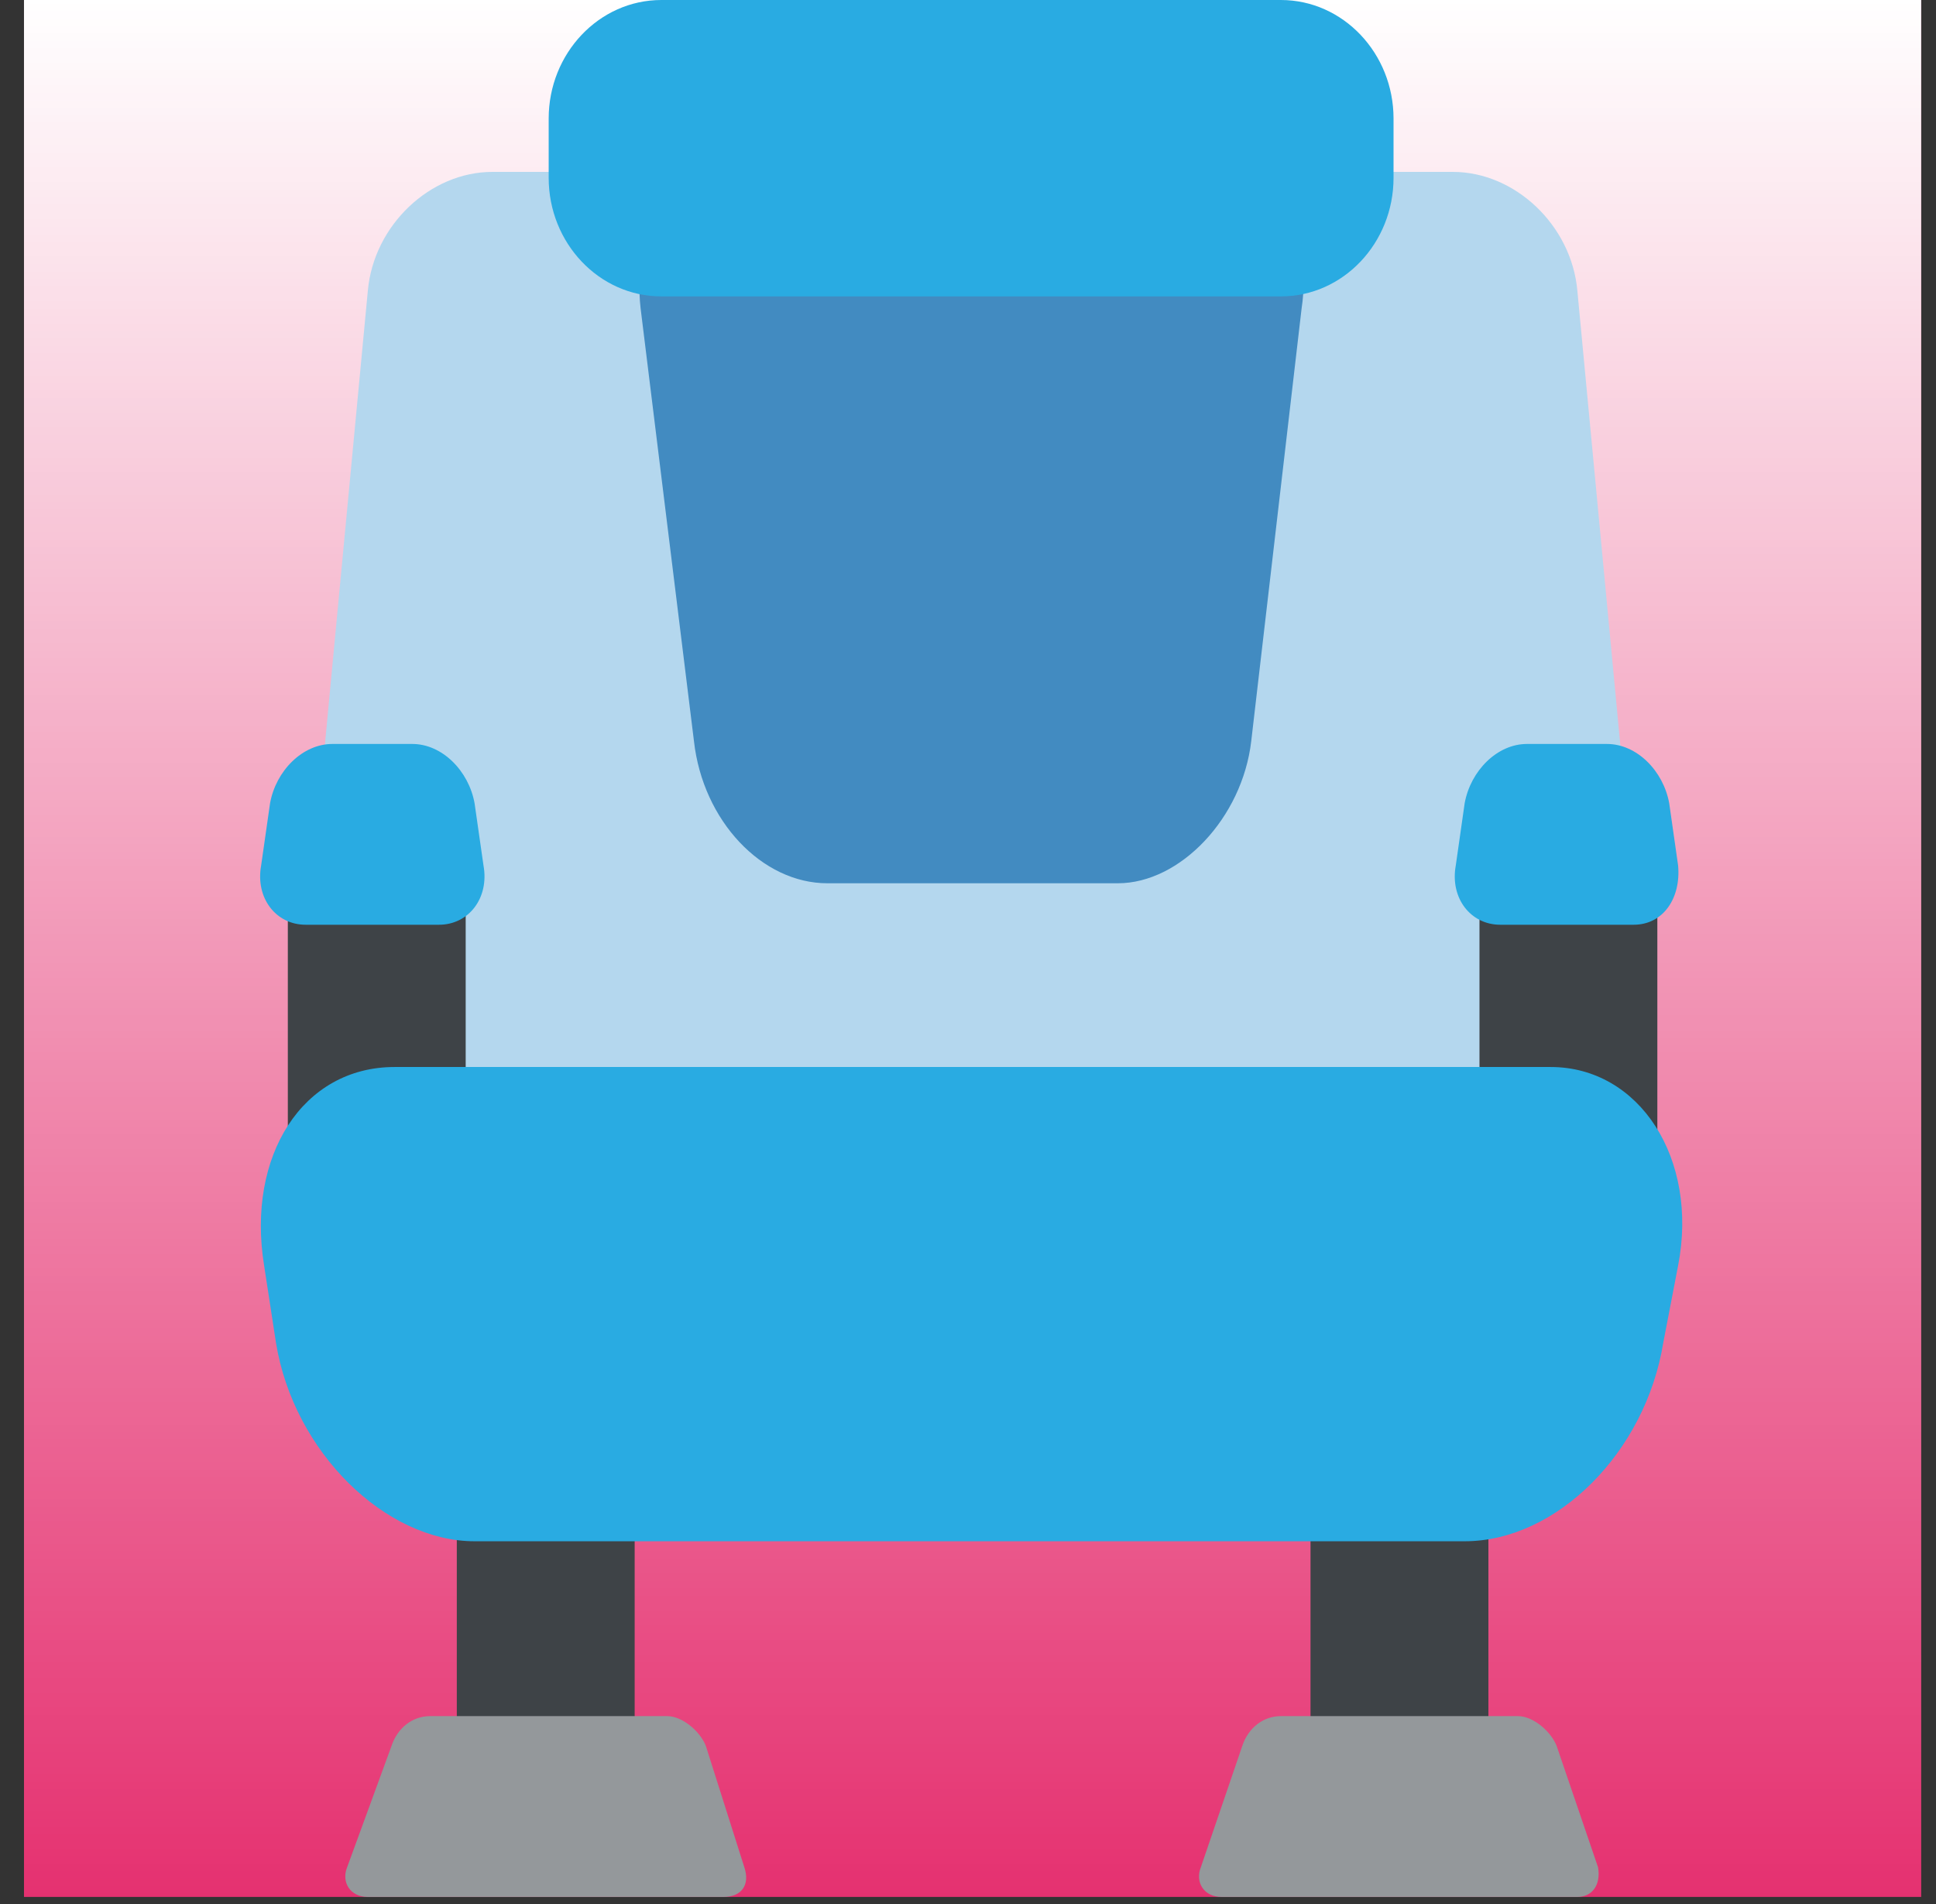 <svg width="61" height="60" viewBox="0 0 61 60" fill="none" xmlns="http://www.w3.org/2000/svg">
<rect x="0" y="0" width="61" height="60" fill="#333333" stroke="none"/>
<g clip-path="url(#clip0)">
<rect width="59.777" height="59.777" transform="translate(0.756)" fill="#E53170"/>
<rect width="59.777" height="59.777" transform="translate(0.756)" fill="url(#paint0_linear)"/>
<path d="M51.66 29.888C51.847 31.943 50.446 33.624 48.484 33.624H12.805C10.844 33.624 9.443 31.943 9.629 29.888L11.591 9.153C11.778 7.098 13.552 5.417 15.514 5.417H45.776C47.737 5.417 49.512 7.098 49.699 9.153L51.66 29.888Z" fill="#B4D7EE"/>
<path d="M9.069 28.487H14.673V35.959H9.069V28.487Z" fill="#3E4347"/>
<path d="M46.616 28.487H52.22V35.959H46.616V28.487Z" fill="#3E4347"/>
<path d="M14.393 47.541H19.997V56.975H14.393V47.541Z" fill="#3E4347"/>
<path d="M41.292 47.541H46.897V56.975H41.292V47.541Z" fill="#3E4347"/>
<path d="M39.425 23.35C39.144 25.779 37.183 27.834 35.221 27.834H26.068C24.013 27.834 22.145 25.872 21.865 23.35L20.184 9.714C19.904 7.285 21.305 5.23 23.266 5.23H37.93C39.985 5.23 41.386 7.285 41.012 9.714L39.425 23.35Z" fill="#428BC1"/>
<path d="M22.238 55.013C22.052 54.546 21.491 54.079 21.024 54.079H13.552C12.992 54.079 12.525 54.453 12.338 55.013L10.937 58.843C10.75 59.31 11.03 59.777 11.591 59.777H22.799C23.359 59.777 23.64 59.403 23.453 58.843L22.238 55.013Z" fill="#94989B"/>
<path d="M50.352 58.843L49.045 55.013C48.858 54.546 48.297 54.079 47.83 54.079H40.358C39.798 54.079 39.331 54.453 39.144 55.013L37.836 58.843C37.65 59.31 37.93 59.777 38.49 59.777H49.698C50.165 59.777 50.446 59.403 50.352 58.843Z" fill="#94989B"/>
<path d="M43.908 5.604C43.908 7.659 42.32 9.34 40.358 9.34H20.838C18.876 9.34 17.288 7.659 17.288 5.604V3.736C17.288 1.681 18.876 0 20.838 0H40.358C42.32 0 43.908 1.681 43.908 3.736V5.604Z" fill="#29ABE2"/>
<path d="M15.234 27.273L14.953 25.312C14.767 24.284 13.926 23.444 12.992 23.444H10.47C9.536 23.444 8.695 24.284 8.509 25.312L8.228 27.273C8.042 28.3 8.695 29.141 9.63 29.141H13.832C14.767 29.141 15.42 28.3 15.234 27.273Z" fill="#29ABE2"/>
<path d="M52.874 27.273L52.594 25.312C52.407 24.284 51.567 23.444 50.633 23.444H48.111C47.177 23.444 46.336 24.284 46.149 25.312L45.869 27.273C45.682 28.3 46.336 29.141 47.27 29.141H51.473C52.407 29.141 52.968 28.3 52.874 27.273Z" fill="#29ABE2"/>
<path d="M48.858 33.624H12.431C9.536 33.624 7.761 36.426 8.322 39.882L8.695 42.311C9.256 45.767 12.151 48.569 14.953 48.569H46.149C49.045 48.569 51.847 45.767 52.407 42.311L52.874 39.882C53.528 36.52 51.66 33.624 48.858 33.624Z" fill="#29ABE2"/>
</g>
<defs>
<linearGradient id="paint0_linear" x1="29.888" y1="0" x2="29.888" y2="59.777" gradientUnits="userSpaceOnUse">
<stop stop-color="white"/>
<stop offset="1" stop-color="white" stop-opacity="0"/>
</linearGradient>
<clipPath id="clip0">
<rect width="59.777" height="59.777" fill="white" transform="translate(0.756)"/>
</clipPath>
</defs>
</svg>
